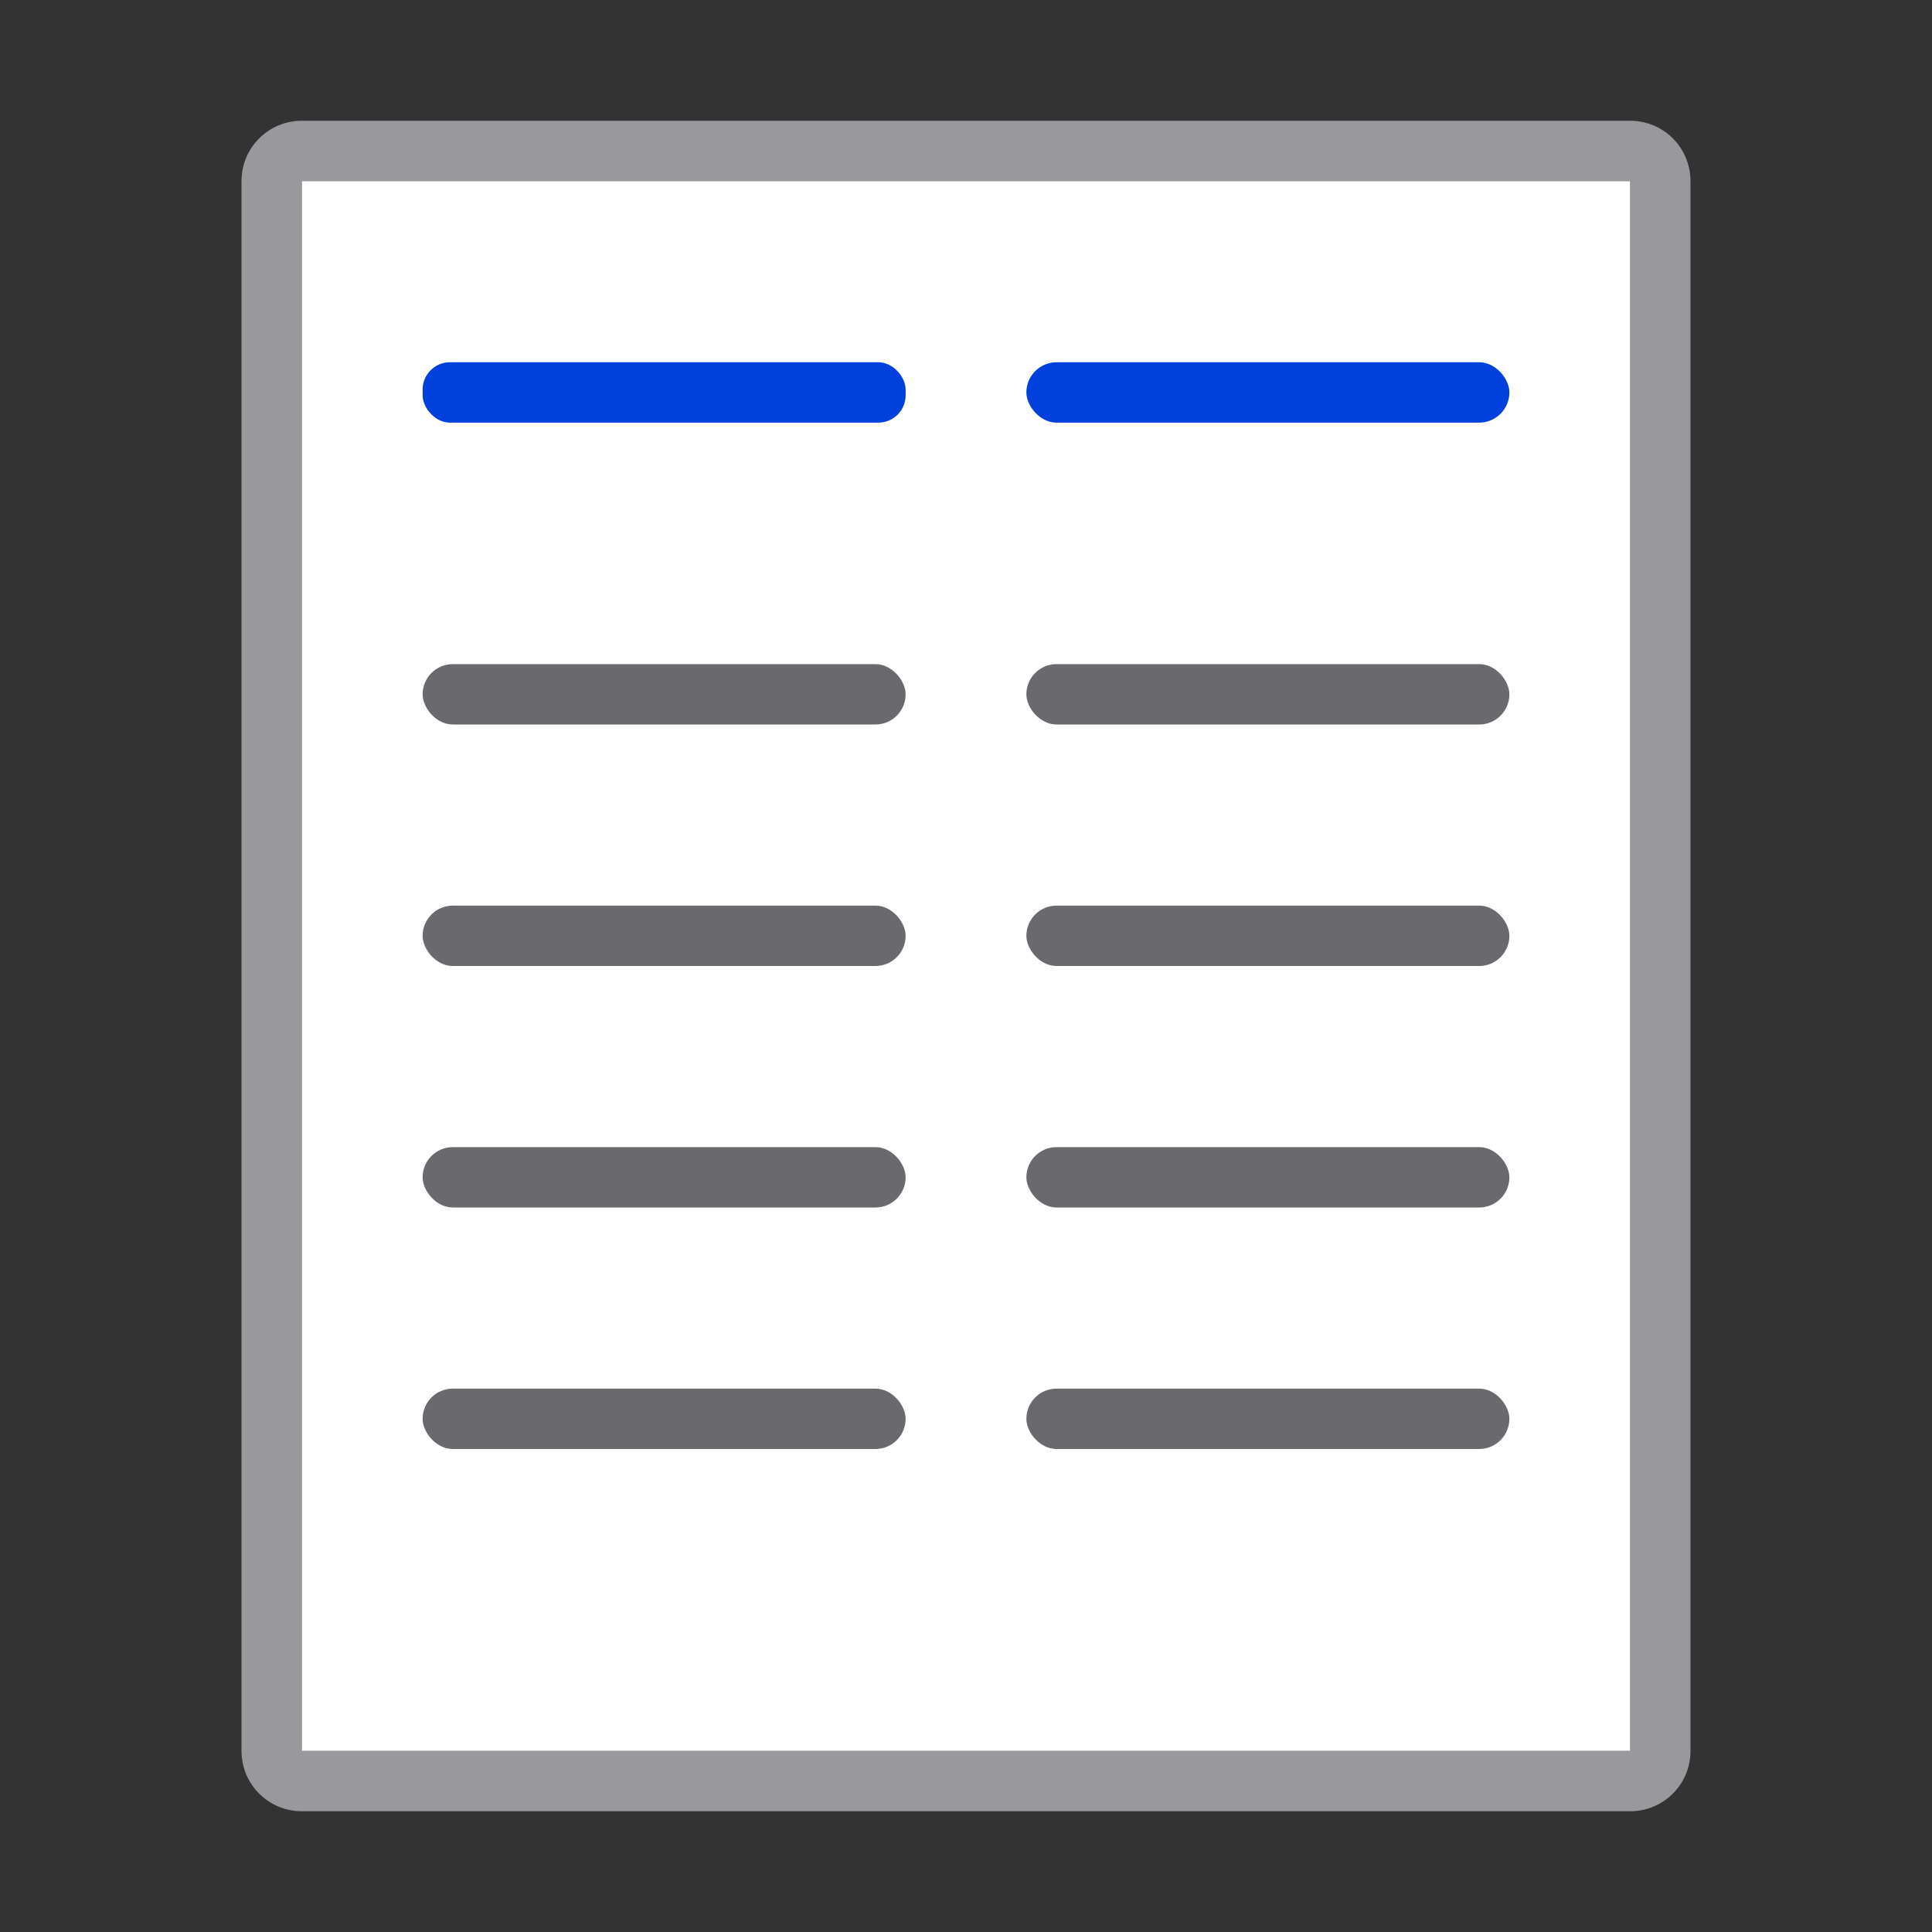 <svg viewBox="0 0 32 32" xmlns="http://www.w3.org/2000/svg" xmlns:xlink="http://www.w3.org/1999/xlink"><rect x="0" y="0" width="32" height="32" fill="#333333" stroke="none"/><linearGradient id="a" gradientTransform="matrix(0 1 -1 0 46.437 -3.438)" gradientUnits="userSpaceOnUse" x1="17" x2="6" y1="3" y2="3"><stop offset="0" stop-color="#0040dd"/><stop offset="1" stop-color="#0a84ff"/></linearGradient><linearGradient id="b" gradientUnits="userSpaceOnUse" x1="21.203" x2="21.203" xlink:href="#a" y1="6.873" y2="5.924"/><linearGradient id="c" gradientUnits="userSpaceOnUse" x1="11.068" x2="10.997" xlink:href="#a" y1="6.975" y2="5.925"/><path d="m5 2c-.554 0-1 .446-1 1v26c0 .554.446 1 1 1h22c.554 0 1-.446 1-1v-26c0-.554-.446-1-1-1zm0 1h22v26h-22z" fill="#98989d"/><path d="m5 3v26h22v-26z" fill="#fff"/><rect fill="url(#c)" height="1" ry=".452" width="8" x="7" y="6"/><rect fill="url(#b)" height="1" ry=".5" width="8" x="17" y="6"/><g fill="#69696e"><rect height="1" ry=".5" width="8" x="7" y="11"/><rect height="1" ry=".5" width="8" x="17" y="11"/><rect height="1" ry=".5" width="8" x="7" y="15"/><rect height="1" ry=".5" width="8" x="17" y="15"/><rect height="1" ry=".5" width="8" x="7" y="19"/><rect height="1" ry=".5" width="8" x="17" y="19"/><rect height="1" ry=".5" width="8" x="7" y="23"/><rect height="1" ry=".5" width="8" x="17" y="23"/></g></svg>